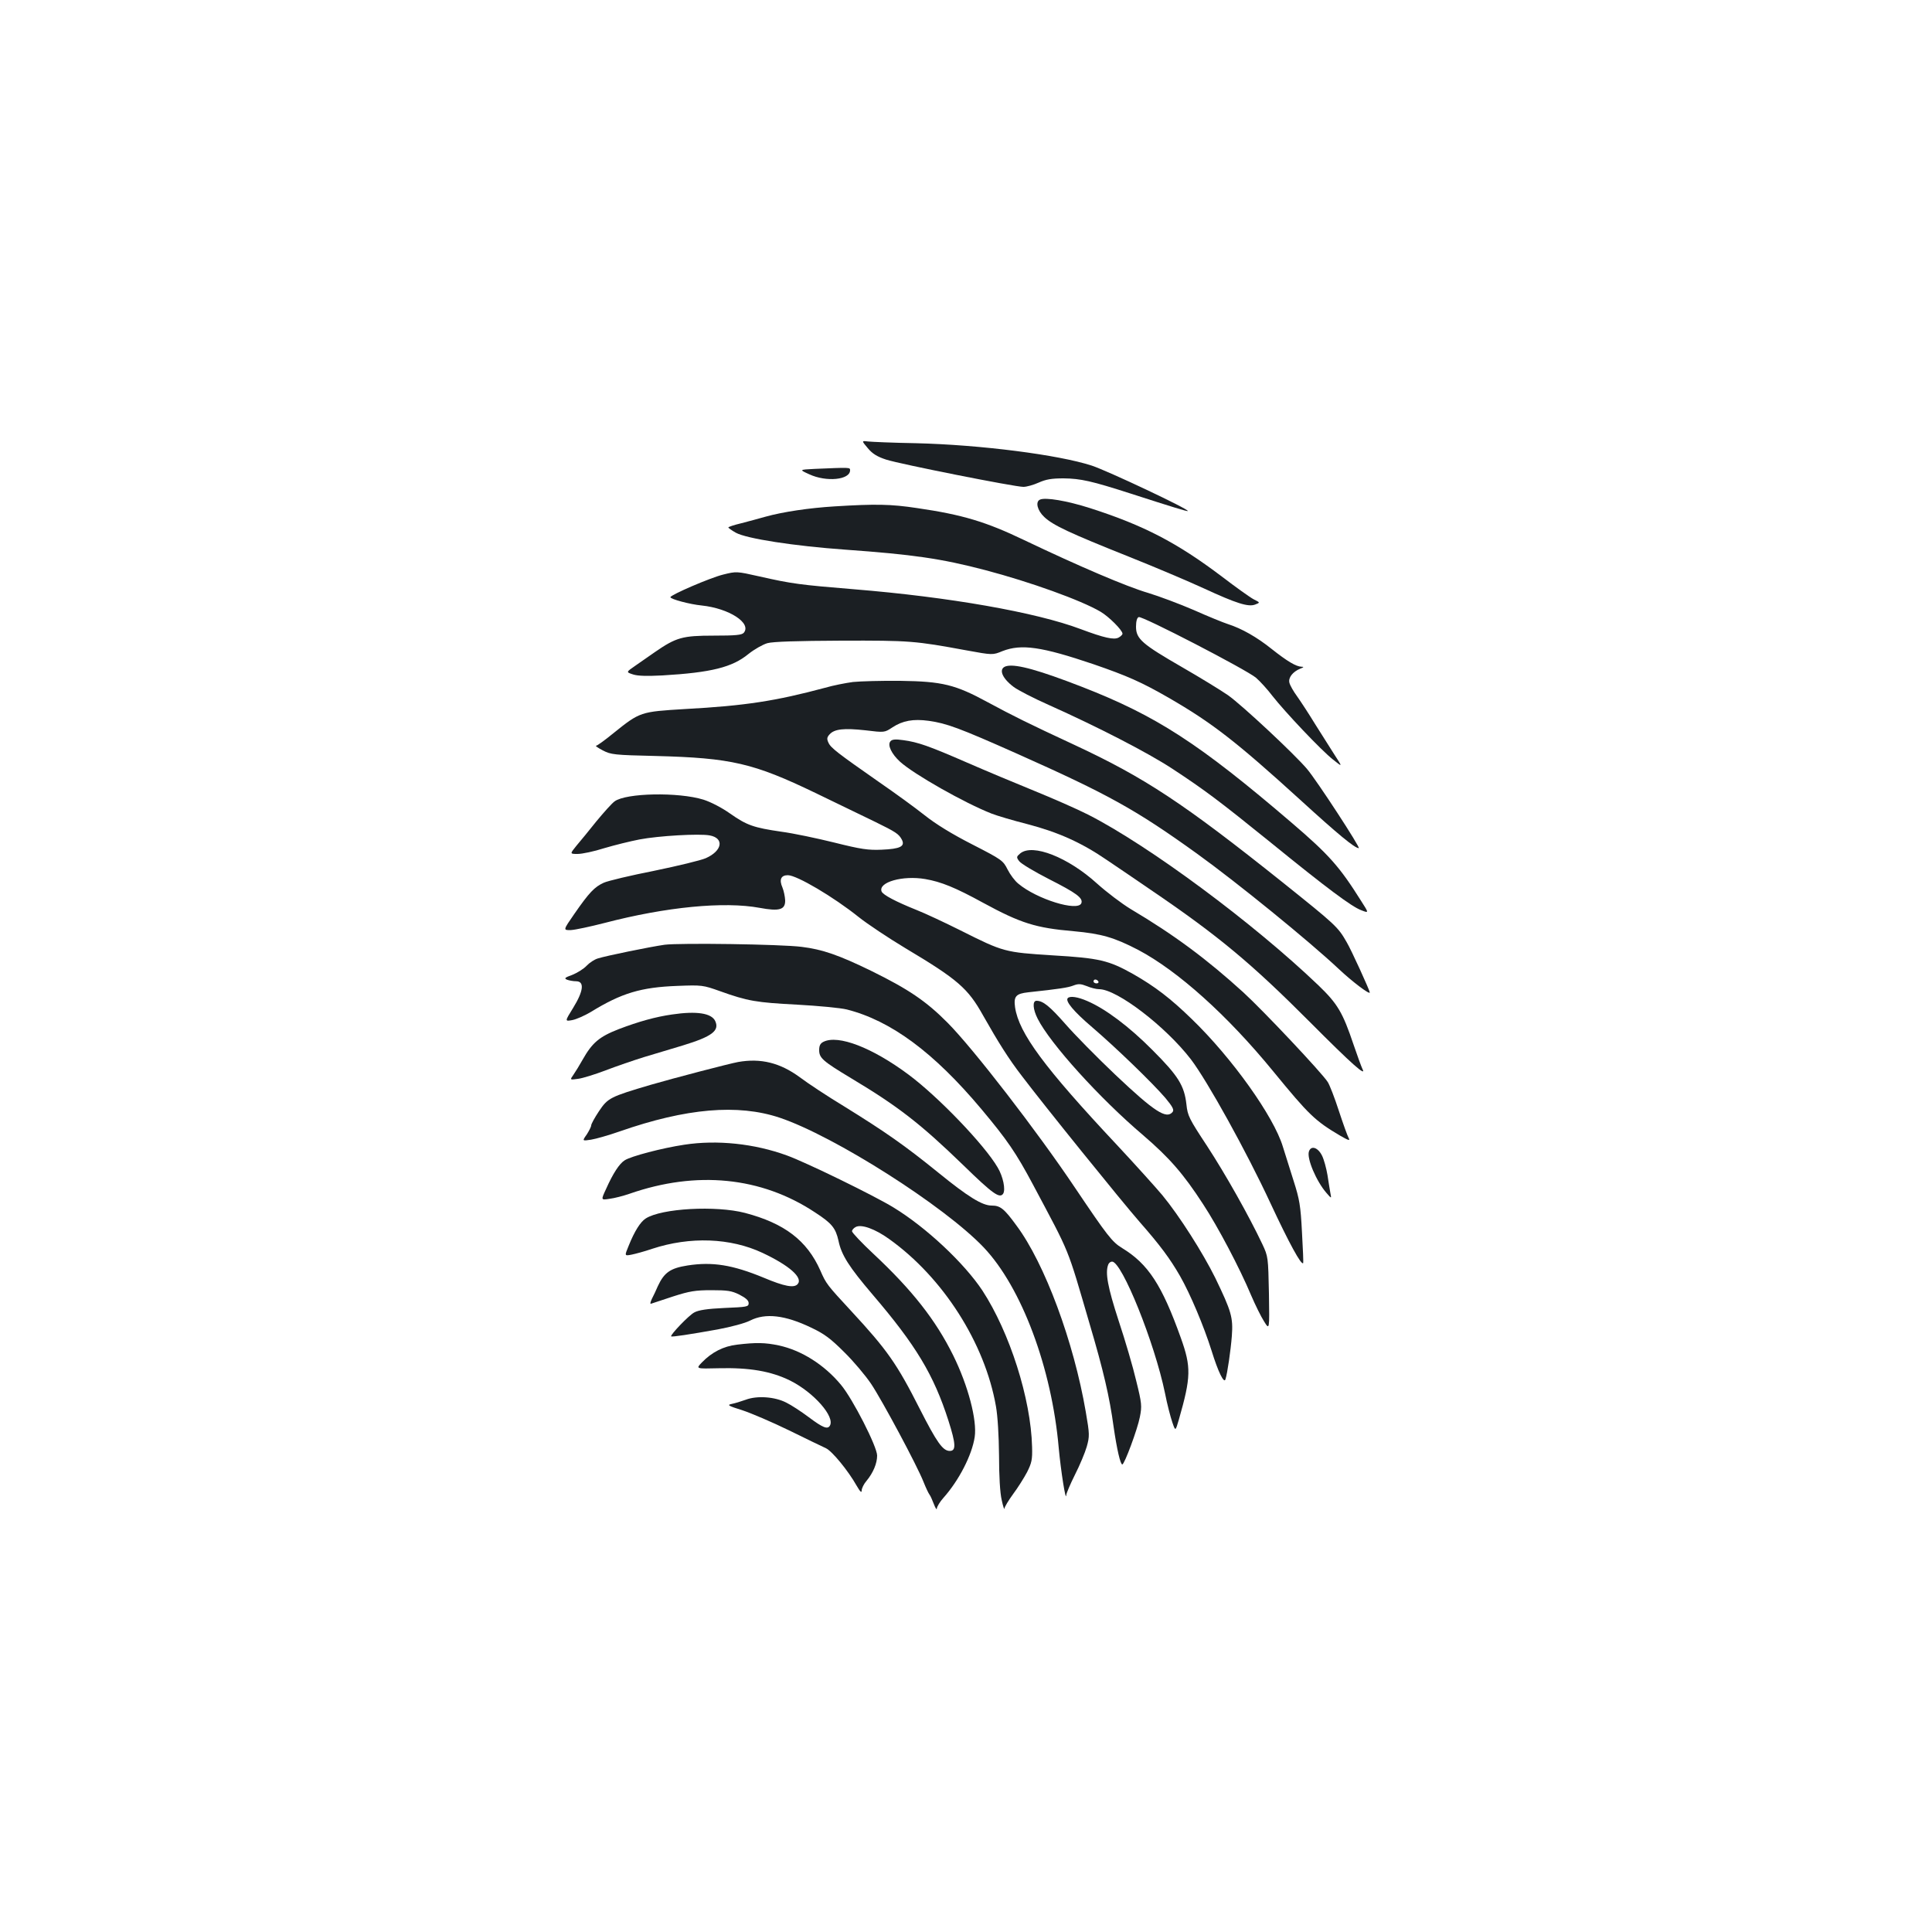 <?xml version="1.0" standalone="no"?>
<!DOCTYPE svg PUBLIC "-//W3C//DTD SVG 20010904//EN"
 "http://www.w3.org/TR/2001/REC-SVG-20010904/DTD/svg10.dtd">
<svg version="1.0" xmlns="http://www.w3.org/2000/svg"
 width="1000pt" height="1000pt" viewBox="0 0 1000 1000"
 preserveAspectRatio="xMidYMid meet">
<g transform="translate(0,1000) scale(0.1,-0.1)"
fill="#1b1f23" stroke="none">
<path d="M4492 7680 c24 -29 49 -44 95 -59 71 -23 665 -141 710 -141 17 0 52
10 79 22 38 17 67 22 129 22 89 -1 146 -14 345 -78 217 -70 295 -94 298 -91 9
8 -415 208 -497 235 -172 56 -576 108 -911 116 -118 2 -230 7 -248 9 -33 4
-33 4 0 -35z"/>
<path d="M4216 7573 c-80 -4 -80 -4 -27 -28 88 -41 211 -29 211 21 0 15 2 15
-184 7z"/>
<path d="M5383 7414 c-25 -11 -14 -56 22 -90 46 -43 129 -82 437 -205 138 -55
312 -129 388 -164 169 -78 231 -98 267 -84 26 10 26 10 -8 27 -19 10 -93 63
-165 118 -233 176 -405 265 -682 354 -119 38 -231 57 -259 44z"/>
<path d="M4320 7379 c-131 -8 -267 -28 -360 -54 -30 -9 -85 -23 -122 -33 -38
-9 -68 -19 -68 -22 0 -3 17 -15 38 -27 55 -31 302 -69 567 -88 349 -25 497
-46 725 -106 232 -61 496 -156 596 -215 43 -25 114 -96 114 -114 0 -5 -9 -14
-20 -20 -24 -13 -74 -2 -197 44 -231 87 -681 166 -1173 206 -279 23 -320 28
-492 67 -115 26 -117 26 -185 9 -66 -16 -272 -105 -273 -117 0 -10 100 -37
162 -43 142 -15 259 -91 218 -141 -10 -12 -43 -15 -156 -15 -161 0 -194 -9
-304 -85 -30 -21 -76 -53 -102 -71 -48 -33 -48 -33 -11 -45 25 -8 71 -9 152
-5 253 15 361 42 445 111 30 24 74 49 98 56 29 8 153 12 383 13 355 1 380 -1
646 -50 137 -25 137 -25 188 -4 98 38 202 23 471 -68 174 -60 247 -92 388
-173 225 -130 349 -226 682 -529 195 -178 282 -250 303 -250 11 0 -217 350
-268 410 -66 78 -335 329 -408 381 -39 27 -147 93 -239 146 -206 119 -238 146
-238 209 0 28 5 47 14 50 18 7 557 -272 607 -314 21 -18 60 -61 85 -94 65 -83
251 -280 313 -329 51 -41 51 -41 8 25 -23 36 -68 107 -100 158 -31 51 -73 115
-92 142 -20 27 -38 59 -41 72 -7 26 17 57 56 73 19 7 20 10 7 10 -29 1 -74 28
-155 92 -76 61 -155 106 -227 129 -22 7 -101 39 -175 72 -74 32 -181 72 -237
89 -110 32 -358 138 -643 274 -196 94 -318 131 -552 165 -138 21 -217 22 -428
9z"/>
<path d="M5213 6553 c-47 -9 -32 -59 33 -108 22 -17 106 -60 185 -95 248 -111
509 -245 637 -329 169 -111 242 -166 508 -381 294 -239 419 -332 469 -351 41
-16 41 -16 0 48 -112 178 -165 238 -360 405 -480 411 -700 553 -1085 703 -219
85 -336 118 -387 108z"/>
<path d="M4415 6470 c-38 -5 -104 -18 -145 -30 -254 -68 -411 -93 -725 -110
-230 -14 -232 -14 -370 -125 -44 -36 -84 -65 -90 -65 -5 0 10 -11 35 -24 42
-22 59 -24 275 -29 390 -10 505 -37 825 -191 118 -57 258 -125 310 -150 106
-52 122 -62 138 -92 18 -35 -9 -48 -104 -52 -70 -3 -106 2 -246 37 -89 22
-212 48 -273 56 -144 21 -179 33 -266 94 -42 30 -100 60 -138 72 -129 40 -401
35 -460 -9 -14 -10 -56 -57 -94 -103 -37 -46 -83 -103 -103 -126 -35 -43 -35
-43 6 -43 23 0 85 13 138 30 54 16 135 36 182 45 99 19 310 31 363 21 77 -14
66 -80 -20 -118 -25 -11 -145 -40 -266 -65 -122 -24 -240 -52 -262 -62 -48
-22 -75 -50 -152 -161 -59 -85 -59 -85 -18 -84 22 1 101 18 175 37 318 83 618
112 802 78 102 -19 133 -10 132 39 -1 19 -7 49 -14 66 -18 41 -8 64 28 64 46
0 236 -112 367 -217 44 -35 152 -107 240 -160 273 -163 325 -208 404 -350 77
-136 132 -224 200 -312 111 -147 518 -651 610 -756 106 -121 156 -188 209
-280 53 -93 123 -259 163 -386 34 -110 65 -173 72 -148 10 31 27 148 33 224 7
96 -2 127 -86 301 -65 131 -185 320 -274 428 -31 37 -136 154 -235 260 -376
401 -507 578 -527 712 -8 57 4 71 69 78 158 17 205 24 233 35 26 10 38 9 69
-3 21 -9 49 -16 64 -16 93 0 345 -194 475 -363 86 -113 288 -478 412 -745 97
-208 159 -321 169 -310 2 2 -1 74 -6 160 -7 138 -13 171 -43 265 -19 60 -44
140 -56 178 -47 156 -263 459 -471 660 -111 108 -191 169 -305 234 -125 70
-174 82 -414 96 -250 16 -255 17 -478 129 -84 42 -187 90 -228 106 -107 43
-174 78 -181 96 -18 48 110 84 226 64 82 -14 156 -44 300 -123 195 -106 272
-130 469 -147 143 -13 209 -32 334 -97 204 -108 460 -337 698 -628 186 -227
216 -256 348 -334 42 -24 51 -27 43 -12 -6 10 -29 74 -51 141 -22 68 -48 135
-58 150 -30 47 -332 368 -437 464 -188 171 -357 297 -583 431 -46 28 -124 87
-174 132 -150 136 -333 208 -397 156 -20 -17 -21 -20 -6 -40 9 -13 78 -54 154
-93 142 -72 178 -98 168 -125 -18 -45 -231 21 -326 101 -18 14 -43 48 -56 74
-23 46 -30 51 -182 129 -104 53 -189 105 -248 152 -49 39 -155 116 -235 171
-216 151 -250 177 -262 204 -9 19 -8 28 6 43 25 28 75 33 185 21 99 -12 99
-12 140 15 53 35 108 45 188 34 93 -13 158 -37 457 -170 473 -211 614 -289
931 -517 207 -149 582 -454 735 -598 68 -64 160 -134 160 -121 0 10 -96 221
-120 261 -45 79 -58 90 -330 308 -516 412 -715 543 -1080 713 -239 111 -319
151 -445 219 -171 93 -237 109 -455 112 -96 1 -206 -2 -245 -6z m1270 -1550
c3 -5 -1 -10 -9 -10 -9 0 -16 5 -16 10 0 6 4 10 9 10 6 0 13 -4 16 -10z"/>
<path d="M4609 6163 c-17 -19 6 -66 50 -106 72 -65 331 -212 473 -268 28 -11
112 -36 187 -55 160 -42 280 -96 411 -186 52 -35 154 -104 225 -153 352 -239
522 -381 830 -690 210 -211 290 -282 267 -238 -5 10 -26 67 -46 126 -56 166
-82 211 -182 307 -336 322 -877 723 -1191 883 -59 30 -187 86 -283 125 -96 39
-251 104 -345 145 -195 85 -254 106 -330 116 -41 6 -58 4 -66 -6z"/>
<path d="M3440 5110 c-77 -11 -302 -57 -346 -71 -17 -5 -43 -22 -58 -38 -15
-16 -49 -37 -74 -47 -39 -14 -43 -18 -27 -25 11 -4 32 -8 48 -8 43 -1 37 -51
-16 -137 -44 -71 -44 -71 -5 -64 21 4 64 23 96 42 159 98 260 128 448 135 127
5 133 4 220 -27 145 -52 189 -59 399 -70 110 -6 226 -17 258 -25 229 -58 451
-223 696 -515 135 -161 180 -227 268 -392 196 -369 173 -311 293 -721 71 -240
103 -377 124 -532 17 -117 35 -195 45 -195 11 0 79 183 91 246 11 56 10 70
-19 187 -16 69 -57 209 -91 311 -57 175 -70 248 -54 290 3 9 12 16 20 16 51 0
220 -419 274 -681 11 -57 29 -125 38 -151 16 -47 16 -47 34 15 63 220 64 271
10 422 -98 274 -169 383 -304 465 -52 32 -76 63 -243 311 -197 294 -528 722
-660 855 -111 112 -203 174 -394 268 -168 82 -254 112 -361 125 -108 14 -633
21 -710 11z"/>
<path d="M5527 4834 c-15 -15 30 -69 125 -150 126 -108 313 -289 380 -367 39
-47 46 -62 37 -73 -32 -38 -94 2 -295 192 -96 91 -213 210 -259 263 -81 92
-116 121 -150 121 -22 0 -19 -44 6 -93 65 -129 321 -412 546 -603 135 -116
208 -199 311 -358 76 -116 188 -328 248 -471 21 -49 51 -110 67 -135 28 -45
28 -45 25 145 -4 188 -4 191 -34 255 -70 148 -192 364 -286 508 -93 141 -101
157 -107 215 -11 98 -42 148 -176 282 -121 122 -244 214 -338 254 -48 21 -88
27 -100 15z"/>
<path d="M3478 4749 c-84 -12 -171 -36 -276 -76 -100 -39 -137 -70 -187 -159
-15 -27 -36 -61 -47 -77 -19 -27 -19 -27 24 -21 24 3 88 23 143 44 55 21 145
52 200 69 55 16 145 44 200 60 150 46 190 76 167 126 -19 41 -96 53 -224 34z"/>
<path d="M4263 4608 c-17 -8 -23 -20 -23 -43 0 -41 18 -57 164 -145 246 -147
362 -238 582 -451 151 -147 188 -174 206 -148 14 21 0 89 -28 136 -68 117
-309 368 -463 482 -187 139 -362 206 -438 169z"/>
<path d="M3820 4503 c-44 -8 -332 -83 -452 -118 -210 -62 -222 -68 -268 -137
-22 -33 -40 -66 -40 -73 0 -7 -11 -28 -23 -47 -24 -34 -24 -34 22 -27 25 4 92
23 149 43 344 120 611 143 827 71 281 -94 853 -457 1057 -672 196 -207 352
-624 388 -1038 11 -119 37 -284 39 -243 1 10 21 57 45 105 25 49 52 114 61
145 15 54 15 64 -5 180 -62 362 -212 768 -359 965 -64 88 -84 103 -128 103
-49 0 -122 45 -277 171 -174 141 -273 210 -486 342 -86 52 -189 120 -230 151
-102 75 -202 100 -320 79z"/>
<path d="M3542 4075 c-114 -17 -278 -60 -309 -81 -27 -17 -60 -67 -96 -148
-27 -58 -27 -58 18 -51 25 3 71 15 103 26 347 121 682 88 960 -96 88 -57 107
-81 122 -147 15 -74 55 -136 176 -278 225 -263 317 -416 393 -653 39 -122 40
-157 7 -157 -36 0 -67 44 -156 219 -118 233 -168 304 -355 506 -124 134 -129
140 -159 209 -69 155 -185 244 -390 298 -150 39 -432 24 -514 -29 -27 -17 -58
-66 -88 -141 -22 -53 -22 -53 15 -46 20 4 68 17 106 30 197 65 406 57 572 -21
138 -65 210 -128 182 -161 -18 -22 -68 -13 -177 33 -160 66 -264 83 -393 63
-89 -14 -121 -36 -154 -107 -9 -21 -23 -51 -31 -66 -10 -22 -10 -28 -1 -24 7
2 57 19 112 37 84 27 115 32 197 32 83 0 105 -3 145 -23 33 -17 48 -30 48 -44
0 -19 -8 -20 -125 -25 -89 -4 -134 -11 -156 -23 -28 -14 -127 -118 -120 -124
4 -4 96 10 241 36 69 13 141 32 168 46 79 40 181 28 316 -37 68 -32 101 -57
171 -127 48 -47 110 -121 139 -164 58 -87 238 -423 271 -507 12 -30 26 -60 31
-66 5 -6 15 -29 23 -50 8 -21 15 -31 15 -22 1 10 16 35 34 55 81 91 148 222
162 315 13 87 -34 266 -111 422 -91 184 -213 339 -413 526 -61 57 -111 110
-111 117 0 7 9 17 19 22 29 16 101 -10 173 -62 279 -199 496 -539 553 -866 9
-50 15 -152 16 -255 0 -105 5 -194 14 -231 7 -33 14 -53 14 -43 1 9 21 42 45
75 24 32 56 83 72 113 24 48 28 65 26 131 -6 249 -116 593 -257 809 -94 142
-291 327 -460 430 -99 61 -454 234 -551 269 -169 62 -363 82 -532 56z"/>
<path d="M6775 4040 c-12 -36 38 -154 91 -215 26 -30 26 -30 20 0 -3 17 -10
59 -15 93 -6 35 -18 80 -28 100 -21 43 -57 55 -68 22z"/>
<path d="M3814 3040 c-69 -8 -130 -39 -181 -92 -32 -33 -32 -33 87 -30 158 4
271 -15 370 -64 122 -61 234 -188 205 -234 -12 -19 -36 -10 -108 44 -40 30
-92 64 -117 76 -60 31 -152 37 -210 15 -25 -9 -58 -19 -74 -22 -24 -5 -16 -10
55 -32 46 -15 156 -62 244 -105 88 -43 174 -85 190 -92 32 -15 115 -116 159
-194 18 -31 26 -39 26 -25 0 11 11 34 25 50 34 41 55 90 55 131 0 46 -126 293
-187 366 -86 104 -205 179 -322 204 -70 15 -118 16 -217 4z"/>
</g>
</svg>
